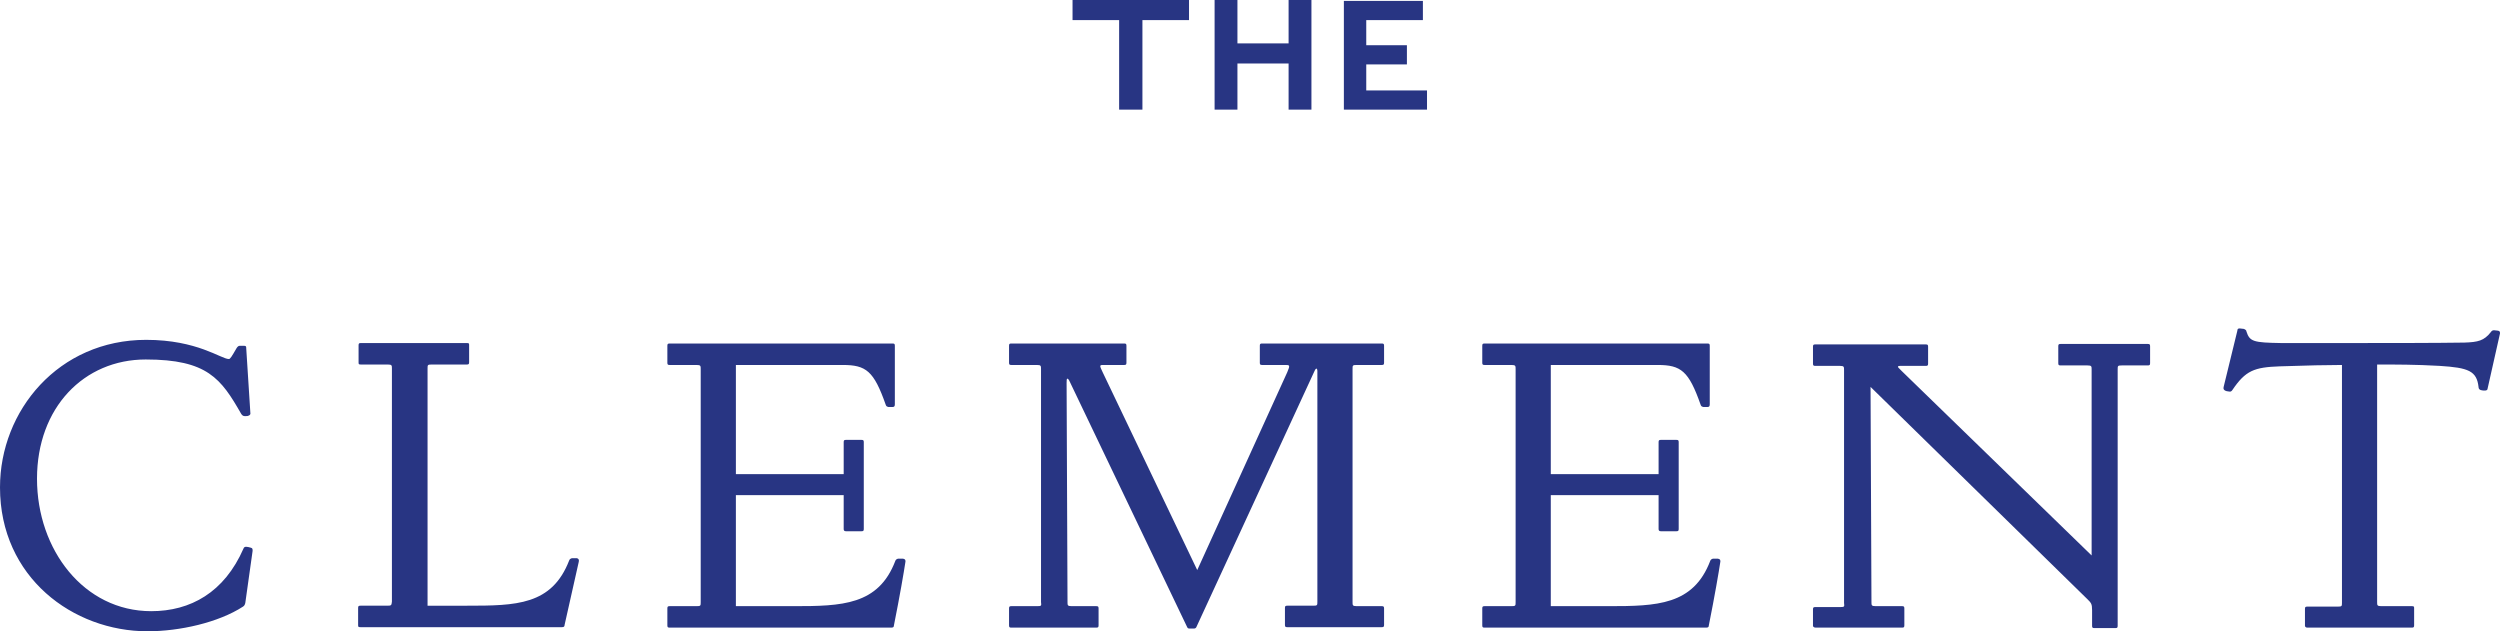 <?xml version="1.0" encoding="UTF-8"?>
<svg xmlns="http://www.w3.org/2000/svg" version="1.1" viewBox="0 0 547.3 138.2">
  <defs>
    <style>
      .cls-1 {
        fill: #283583;
      }
    </style>
  </defs>
  <!-- Generator: Adobe Illustrator 28.7.3, SVG Export Plug-In . SVG Version: 1.2.0 Build 164)  -->
  <g>
    <g id="Layer_1">
      <g>
        <path class="cls-1" d="M32.3,138.2c7,0,15.5-1.9,20.9-5.4.3-.2.4-.4.5-.8l1.6-11.4c0-.4,0-.6-.4-.7s-.7-.2-1-.2-.5.1-.6.4c-4.2,9.6-11.6,13.7-20.2,13.7-14.7,0-25-13.4-25-29s10.3-26.1,23.8-26.1,16.5,4.2,20.9,11.9c.2.3.4.5.8.5s.6,0,.8-.1c.3-.1.5-.3.4-.7l-.9-14.1c0-.3,0-.5-.5-.5h-.9c-.3,0-.5.2-.7.5-1.1,1.9-1.4,2.4-1.7,2.4-1.7,0-6.9-4.2-18.1-4.2C12.8,74.4,0,89.9,0,106.7c0,19.7,16,31.5,32.3,31.5h0ZM84.8,132.6h-5.9c-.4,0-.5.1-.5.5v3.7c0,.4,0,.5.5.5h44.1c.4,0,.6-.1.6-.5l3.1-13.8c.1-.4,0-.7-.4-.8h-1.1c-.3.1-.5.2-.6.5-3.8,9.8-11.6,9.9-22.4,9.9h-8.6v-51.9c0-.8,0-.9.9-.9h7.7c.4,0,.5-.1.5-.5v-3.7c0-.4,0-.5-.5-.5h-23.2c-.4,0-.5.1-.5.5v3.7c0,.4,0,.5.5.5h5.9c.9,0,.9.2.9.9v51c-.1.8-.1.9-1,.9h0ZM185.2,116.3h3.4c.4,0,.5-.1.5-.5v-19c0-.4-.1-.5-.5-.5h-3.4c-.4,0-.5.1-.5.5v7h-23.6c0,.1,0-23.9,0-23.9h23.4c5.1,0,6.8,1.3,9.4,8.7.1.3.2.4.6.5h.9c.4,0,.5-.2.5-.6v-12.8c0-.4-.1-.5-.5-.5h-48.8c-.4,0-.5.1-.5.5v3.7c0,.4.1.5.5.5h5.9c.9,0,.9.2.9.9v51c0,.8,0,.9-.9.9h-5.9c-.4,0-.5.1-.5.5v3.7c0,.4.1.5.5.5h48.5c.4,0,.6-.1.6-.5,1.3-6.5,2.2-11.8,2.5-13.8.1-.4,0-.7-.5-.8h-1.1c-.3.1-.5.2-.6.5-3.7,9.7-11.7,9.9-22.3,9.9h-12.6v-24.3h23.6v7.4c0,.3.1.5.5.5h0ZM288.4,81.2v50.5c0,.8,0,.9-.9.9h-5.7c-.4,0-.5.1-.5.5v3.7c0,.4.1.5.5.5h20.7c.4,0,.5-.1.5-.5v-3.6c0-.4-.1-.5-.5-.5h-5.5c-.9,0-.9-.2-.9-.9v-51c0-.8,0-.9.9-.9h5.5c.4,0,.5-.1.5-.5v-3.7c0-.4-.1-.5-.5-.5h-26.2c-.4,0-.5.1-.5.5v3.7c0,.4.1.5.5.5h5.1c.9,0,1.1,0,.4,1.6l-19.7,43.3-20.7-43.3c-.6-1.3-.8-1.6,0-1.6h4.7c.4,0,.5-.1.5-.5v-3.7c0-.4-.1-.5-.5-.5h-24.7c-.4,0-.5.1-.5.5v3.7c0,.4.1.5.5.5h5.6c.9,0,.9.2.9.9v51c.1.8.1.9-.8.9h-5.7c-.4,0-.5.1-.5.5v3.7c0,.4.1.5.5.5h18.6c.4,0,.5-.1.5-.5v-3.7c0-.4-.1-.5-.5-.5h-5.4c-.9,0-.9-.2-.9-.9l-.2-47.9c0-.7,0-1,.2-1s.5.6.8,1.3l25.4,53.1c.1.2.2.3.5.3h1c.2,0,.4-.1.5-.3l25.7-55.7c.2-.5.4-.9.6-.9,0-.1.2.1.2.5h0ZM363.6,116.3h3.4c.4,0,.5-.1.5-.5v-19c0-.4-.1-.5-.5-.5h-3.4c-.4,0-.5.1-.5.5v7h-23.6c0,.1,0-23.9,0-23.9h23.4c5.1,0,6.8,1.3,9.4,8.7.1.3.2.4.6.5h.9c.4,0,.5-.2.5-.6v-12.8c0-.4-.1-.5-.5-.5h-48.8c-.4,0-.5.1-.5.5v3.7c0,.4.1.5.5.5h5.9c.9,0,.9.2.9.9v51c0,.8,0,.9-.9.9h-5.9c-.4,0-.5.1-.5.5v3.7c0,.4.1.5.5.5h48.5c.4,0,.6-.1.6-.5,1.3-6.5,2.2-11.8,2.5-13.8.1-.4,0-.7-.5-.8h-1.1c-.3.1-.5.2-.6.5-3.7,9.7-11.7,9.9-22.3,9.9h-12.6v-24.3h23.6v7.4c0,.3.1.5.5.5h0ZM397.5,137.4h18.9c.4,0,.5-.1.5-.5v-3.7c0-.4-.1-.5-.5-.5h-5.8c-.9,0-.9-.2-.9-.9l-.2-47.1,47.5,46.5c.8.8,1,1,1,2.4v3.4c0,.4.1.5.5.5h4.6c.4,0,.5-.1.5-.5v-56.1c0-.8,0-.9.9-.9h5.7c.4,0,.5-.1.5-.5v-3.7c0-.4-.1-.5-.5-.5h-19.1c-.4,0-.5.1-.5.5v3.7c0,.4.1.5.5.5h5.9c.9,0,.9.2.9.9v40.7l-41.6-40.4c-.7-.7-.8-.8-.8-.9s.1-.2.5-.2h5.6c.4,0,.5-.1.5-.5v-3.7c0-.4-.1-.5-.5-.5h-24.2c-.4,0-.5.1-.5.5v3.7c0,.4.1.5.5.5h5.4c.9,0,.9.2.9.9v51c.1.8.1.9-.8.9h-5.5c-.4,0-.5.1-.5.5v3.7c.1.1.2.3.6.3h0ZM505.1,137.4h22.9c.4,0,.5-.1.5-.5v-3.7c0-.4,0-.5-.5-.5h-6.7c-.9,0-.9-.2-.9-.9v-52c4,0,8.5,0,13.7.3,6.3.4,8.1,1.1,8.5,4.6,0,.4.2.6.5.7s.6.1.9.1.6-.1.6-.5l2.7-12c0-.3,0-.5-.4-.6-.3,0-.6-.1-.9-.1s-.5.1-.7.4c-1.5,1.9-2.8,2.2-5.8,2.3-6,.1-17.5.1-23,.1h-17.2c-5.9-.1-6.8-.3-7.5-2.5,0-.3-.3-.5-.6-.6-.3,0-.6-.1-.9-.1s-.5.1-.5.5l-3,12.3c-.1.4,0,.6.3.8.2.1.5.2.8.2.4.1.6,0,.8-.3,2.9-4.3,4.8-5,10.4-5.2,6-.2,10.5-.3,13.6-.3v52c0,.8,0,.9-.9.9h-6.7c-.4,0-.5.1-.5.5v3.7c0,.2.2.4.5.4h0Z"/>
        <path class="cls-1" d="M245.1,24h5V4.4h10.2V0h-25.5v4.4h10.2v19.6h0ZM282.1,24h5V0h-5v9.5h-11.2V0h-5v24h5v-10.1h11.2v10.1h0ZM294.2,24h18.2v-4.2h-13.3v-5.7h8.9v-4.2h-8.9v-5.5h12.4V.2h-17.3v23.8h0Z"/>
      </g>
    </g>
  </g>
</svg>